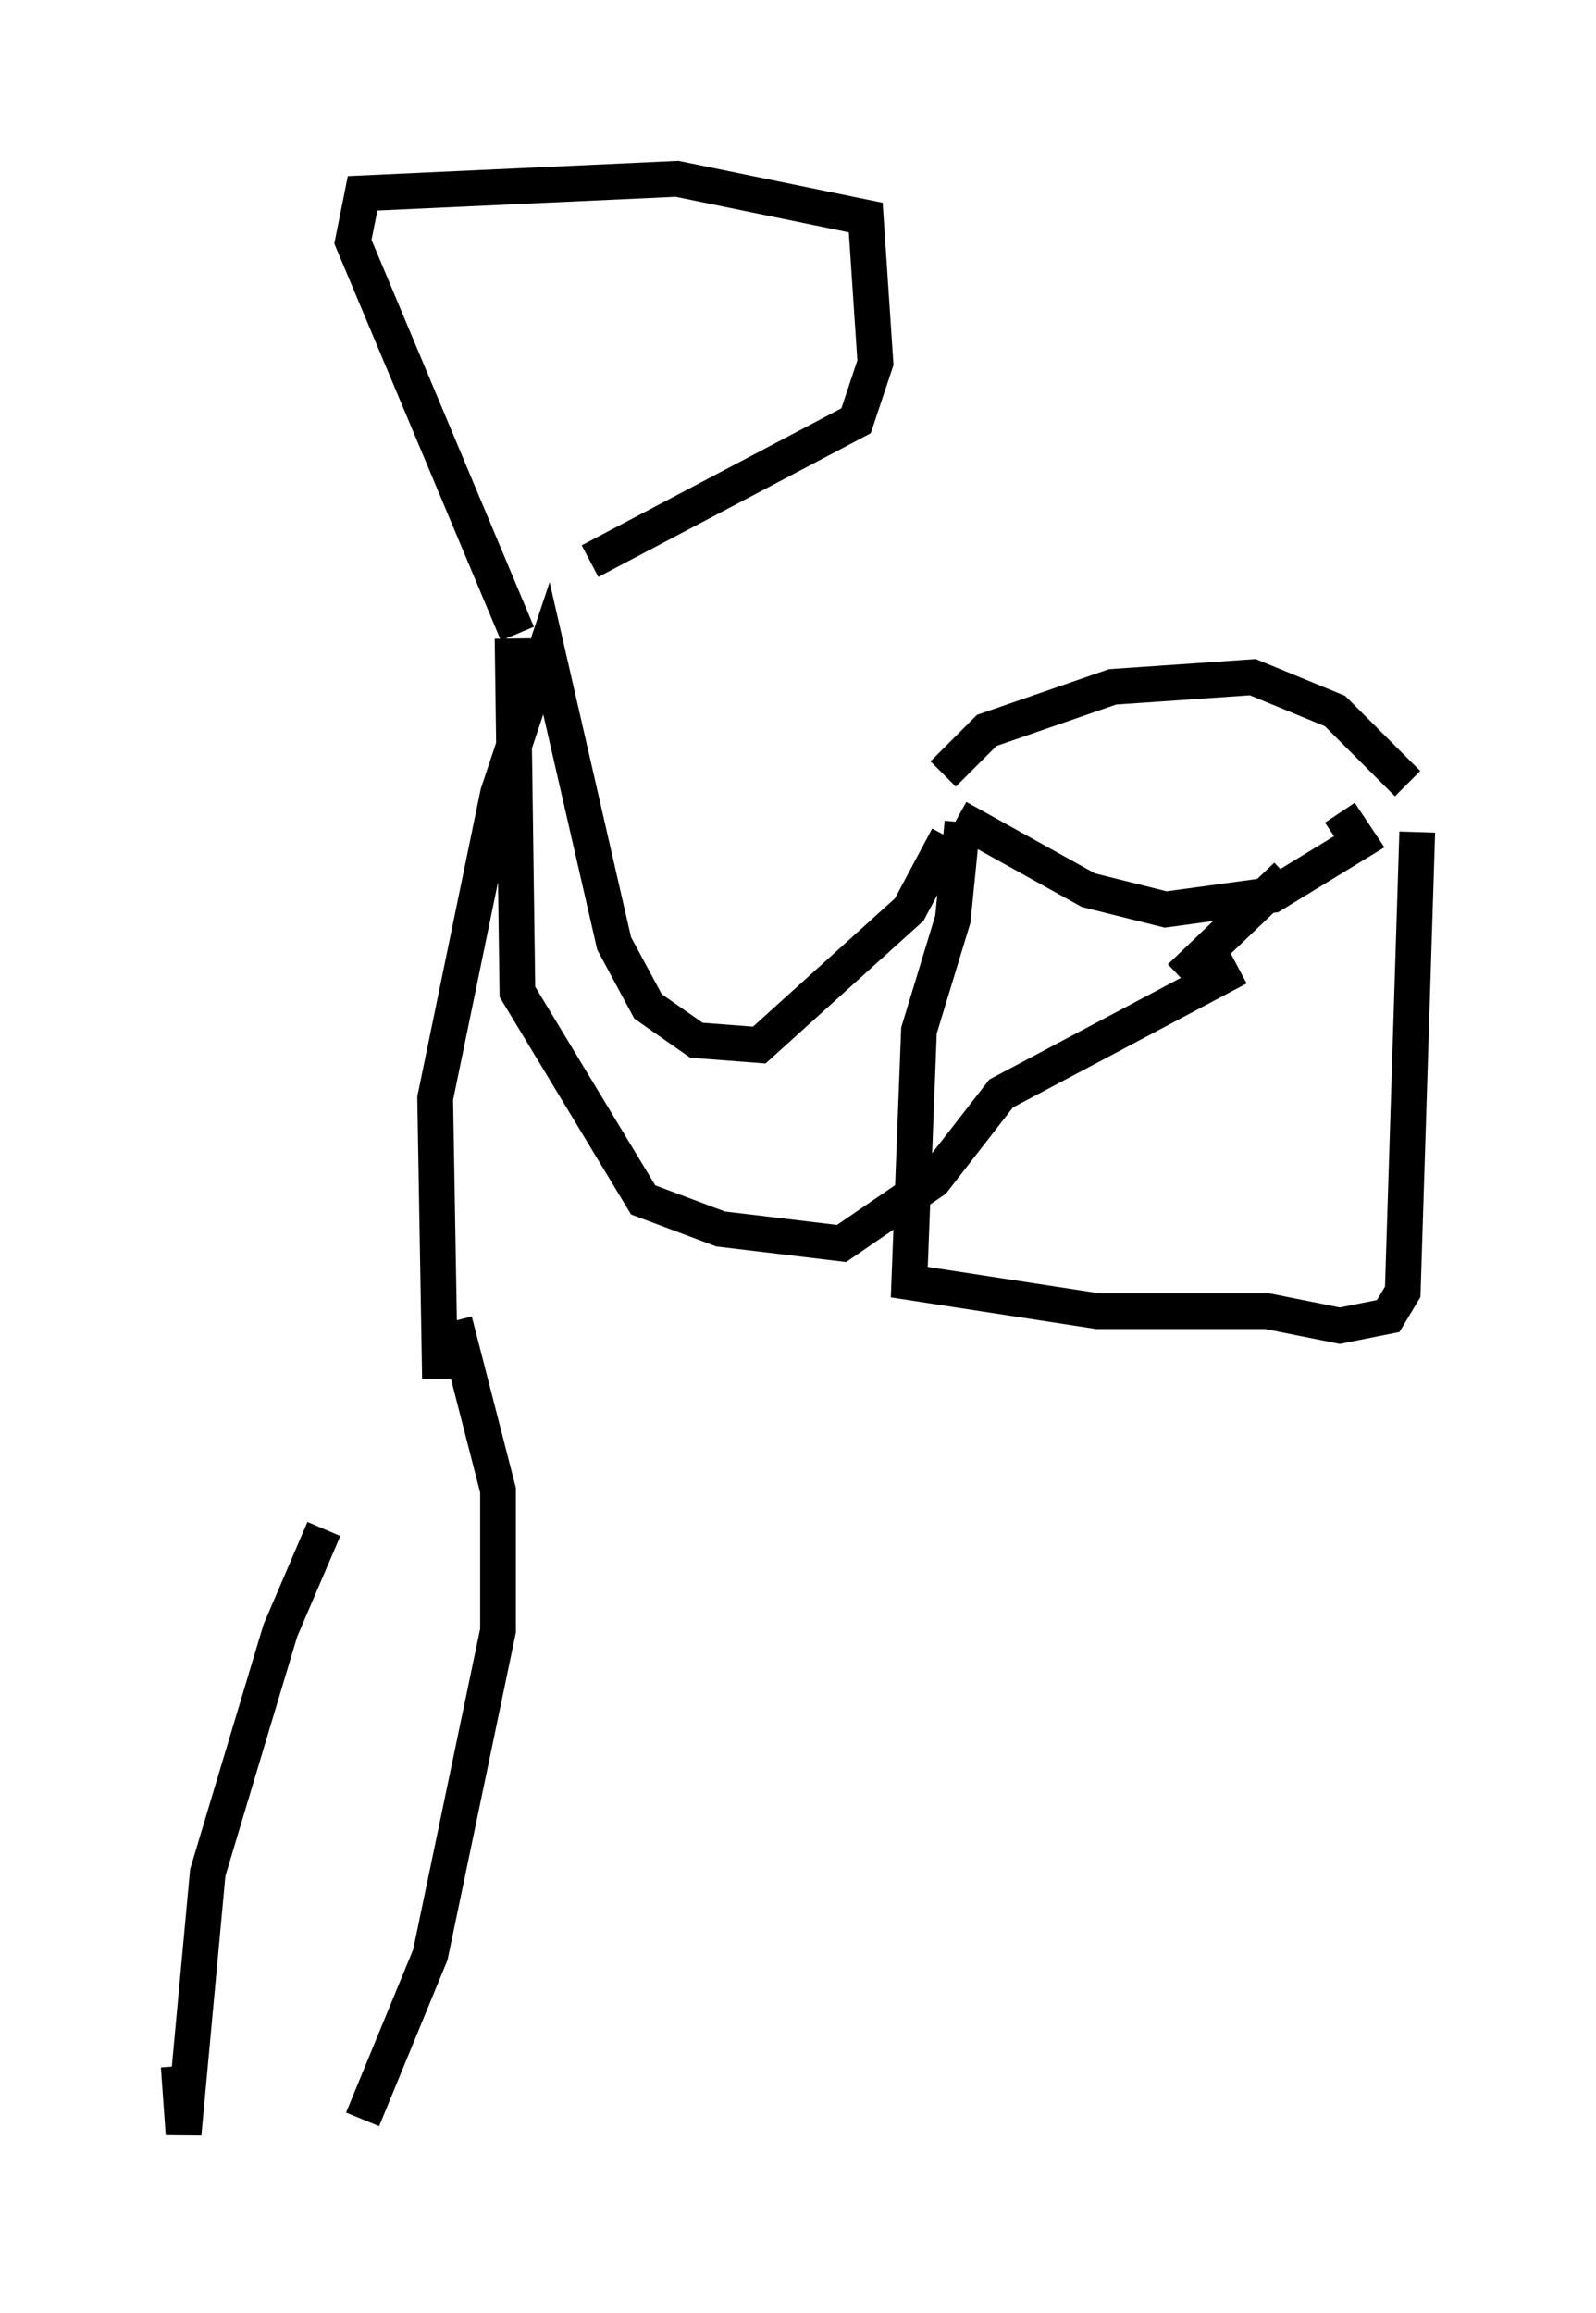 <?xml version="1.0" encoding="utf-8" ?>
<svg baseProfile="full" height="64.668" version="1.1" width="44.641" xmlns="http://www.w3.org/2000/svg" xmlns:ev="http://www.w3.org/2001/xml-events" xmlns:xlink="http://www.w3.org/1999/xlink"><defs /><rect fill="white" height="64.668" width="44.641" x="0" y="0" /><path d="M13.254, 37.476 m-4.195, 5.277 l-1.218, 2.842 -2.03, 6.766 l-0.677, 7.307 -0.135, -1.894 m7.713, -20.839 l1.218, 4.736 0.0, 3.924 l-1.894, 9.066 -1.894, 4.601 m2.165, -20.703 l-0.135, -7.848 1.759, -8.525 l1.353, -4.059 1.894, 8.254 l0.947, 1.759 1.353, 0.947 l1.759, 0.135 4.195, -3.789 l1.083, -2.03 m-12.178, -5.548 l0.135, 9.878 3.518, 5.819 l2.165, 0.812 3.383, 0.406 l2.571, -1.759 1.894, -2.436 l6.631, -3.518 m-20.162, -9.337 l-4.601, -10.961 0.271, -1.353 l8.796, -0.406 5.277, 1.083 l0.271, 4.059 -0.541, 1.624 l-7.442, 3.924 m10.419, 7.307 l-0.271, 2.706 -0.947, 3.112 l-0.271, 7.036 5.277, 0.812 l4.736, 0.0 2.03, 0.406 l1.353, -0.271 0.406, -0.677 l0.406, -12.855 m-12.855, -0.406 l3.654, 2.03 2.165, 0.541 l2.977, -0.406 2.436, -1.488 l-0.541, -0.812 m-11.096, -1.083 l1.218, -1.218 3.518, -1.218 l3.924, -0.271 2.3, 0.947 l2.03, 2.03 m-6.36, 5.413 l2.977, -2.842 " fill="none" stroke="black" stroke-width="1" /></svg>